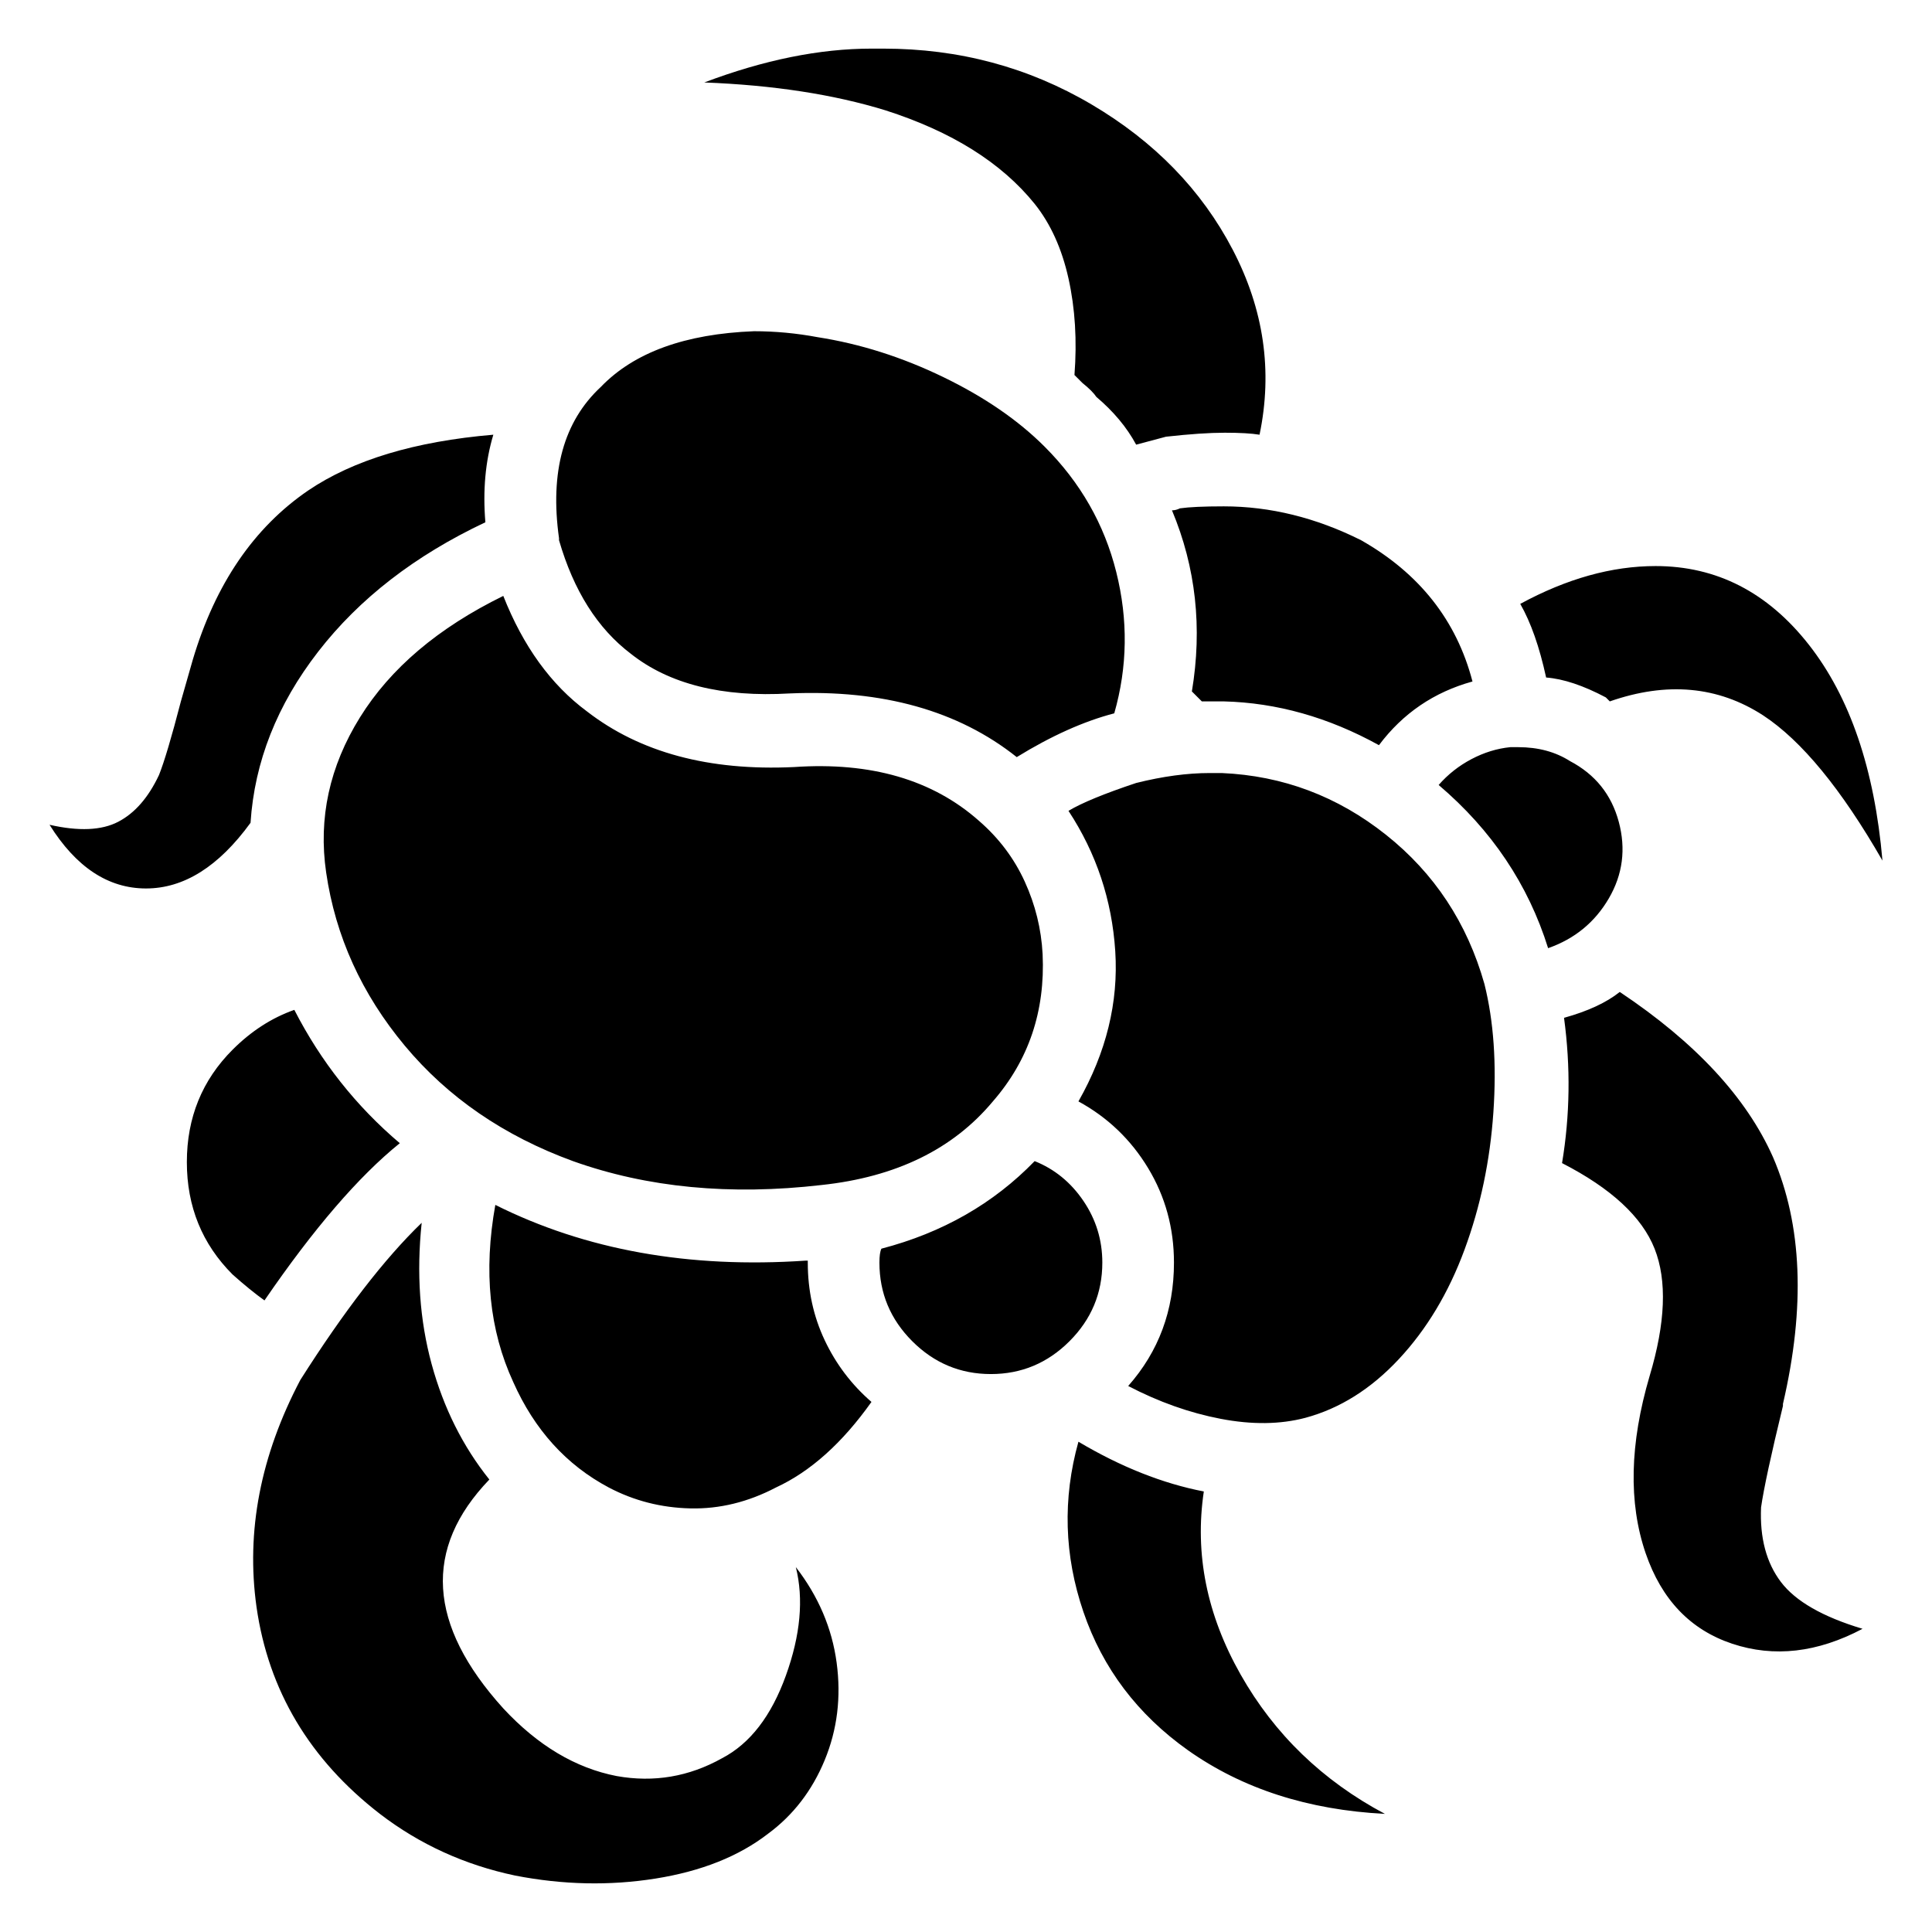 <?xml version="1.0" encoding="UTF-8" standalone="no"?>
<svg
   xmlns:dc="http://purl.org/dc/elements/1.1/"
   xmlns:cc="http://creativecommons.org/ns#"
   xmlns:rdf="http://www.w3.org/1999/02/22-rdf-syntax-ns#"
   xmlns:svg="http://www.w3.org/2000/svg"
   xmlns="http://www.w3.org/2000/svg"
   xmlns:sodipodi="http://sodipodi.sourceforge.net/DTD/sodipodi-0.dtd"
   xmlns:inkscape="http://www.inkscape.org/namespaces/inkscape"
   viewBox="0 -1000 1000 1000"
   version="1.1"
   id="svg8234"
   sodipodi:docname="monster.svg"
   inkscape:version="0.92.5 (2060ec1f9f, 2020-04-08)">
  <defs
     id="defs8238" />
  <sodipodi:namedview
     pagecolor="#ffffff"
     bordercolor="#666666"
     borderopacity="1"
     objecttolerance="10"
     gridtolerance="10"
     guidetolerance="10"
     inkscape:pageopacity="0"
     inkscape:pageshadow="2"
     inkscape:window-width="1542"
     inkscape:window-height="754"
     id="namedview8236"
     showgrid="false"
     inkscape:zoom="0.4325"
     inkscape:cx="328.20792"
     inkscape:cy="492.76989"
     inkscape:window-x="2298"
     inkscape:window-y="289"
     inkscape:window-maximized="0"
     inkscape:current-layer="svg8234" />
  <path
     d="m 451.07,-974.833 q -40.174,0 -86.528,17.512 53.565,2.06 93.739,14.421 51.505,16.482 77.257,48.414 12.361,15.451 17.512,38.629 5.15,23.177 3.09,49.96 l 4.12,4.12 q 5.15,4.12 7.211,7.211 13.391,11.331 20.602,24.722 l 15.451,-4.12 q 18.542,-2.06 30.388,-2.06 11.846,0 18.027,1.03 10.301,-49.445 -13.906,-95.799 -24.207,-46.354 -73.137,-75.197 -48.93,-28.843 -107.645,-28.843 z m -60.776,146.274 q -53.565,2.06 -79.317,28.843 -28.843,26.782 -21.632,78.287 v 1.03 q 11.331,39.144 37.083,58.715 29.873,23.692 82.408,20.602 72.107,-3.09 117.431,32.963 26.782,-16.482 50.475,-22.662 10.301,-36.053 1.03,-73.137 -9.271,-37.083 -37.083,-64.896 -20.602,-20.602 -52.535,-36.053 -31.933,-15.451 -64.896,-20.602 -16.482,-3.09 -32.963,-3.09 z m -134.943,53.565 q -60.776,5.15 -95.799,28.843 -42.234,28.843 -59.746,87.558 l -6.181,21.632 q -7.211,27.813 -11.331,38.114 -8.241,17.512 -21.117,24.207 -12.876,6.696 -35.538,1.545 20.602,32.963 49.96,32.963 29.358,0 54.08,-33.993 3.09,-47.384 35.023,-88.588 31.933,-41.204 86.528,-66.956 -2.06,-24.722 4.12,-45.324 z m 378.045,37.083 q -15.451,0 -22.662,1.03 -2.06,1.03 -4.12,1.03 18.542,44.294 10.301,93.739 l 5.15,5.15 h 11.331 q 41.204,1.03 80.347,22.662 18.542,-24.722 48.414,-32.963 -12.361,-47.384 -57.685,-73.137 -35.023,-17.512 -71.077,-17.512 z m 223.531,30.903 q -33.993,0 -70.046,19.572 8.241,14.421 13.391,38.114 13.391,1.03 30.903,10.301 l 2.06,2.06 q 44.294,-15.451 79.317,7.211 29.873,19.572 61.806,75.197 -6.181,-71.077 -38.114,-111.765 -31.933,-40.689 -79.317,-40.689 z m -596.425,15.451 q -50.475,24.722 -74.167,62.836 -23.692,38.114 -17.512,80.347 7.211,49.445 40.689,89.618 33.478,40.174 87.043,59.746 57.685,20.602 128.762,12.361 57.685,-6.181 88.588,-43.264 27.813,-31.933 25.752,-76.227 -1.03,-19.572 -9.271,-37.598 -8.241,-18.027 -23.692,-31.418 -36.053,-31.933 -95.799,-27.813 -65.926,3.09 -107.13,-28.843 -27.813,-20.602 -43.264,-59.746 z m 525.349,78.287 q -2.06,0 -4.12,0 -10.301,1.03 -20.087,6.181 -9.786,5.15 -16.997,13.391 41.204,35.023 56.655,84.468 20.602,-7.211 31.418,-25.752 10.816,-18.542 5.15,-39.659 -5.666,-21.117 -25.237,-31.418 -11.331,-7.211 -26.782,-7.211 z m -159.665,13.391 q -17.512,0 -38.114,5.15 -24.722,8.241 -35.023,14.421 21.632,32.963 24.207,72.622 2.575,39.659 -19.057,77.772 22.662,12.361 36.053,34.508 13.391,22.147 13.391,48.93 0,37.083 -23.692,63.866 23.692,12.361 47.899,16.997 24.207,4.635 43.779,-0.515 26.782,-7.211 48.414,-30.388 21.632,-23.177 33.993,-56.655 12.361,-33.478 14.936,-71.077 2.575,-37.598 -4.635,-66.441 -13.391,-47.384 -50.99,-77.257 -37.598,-29.873 -84.983,-31.933 z m 212.2,113.311 q -10.301,8.241 -28.843,13.391 5.15,38.114 -1.03,75.197 38.114,19.572 47.899,44.294 9.786,24.722 -2.575,65.926 -15.451,52.535 -2.06,91.679 12.361,36.053 44.809,46.869 32.448,10.816 67.471,-7.726 -30.903,-9.271 -42.234,-24.207 -11.331,-14.936 -10.301,-38.629 2.06,-14.421 11.331,-52.535 v -1.03 q 17.512,-75.197 -5.15,-127.732 -20.602,-46.354 -79.317,-85.498 z m -686.044,9.271 q -17.512,6.181 -31.933,20.602 -23.692,23.692 -23.692,58.2 0,34.508 23.692,58.2 9.271,8.241 16.482,13.391 38.114,-55.625 70.046,-81.378 -33.993,-28.843 -54.595,-69.016 z m 383.196,78.287 q -31.933,32.963 -79.317,45.324 -1.03,2.06 -1.03,7.211 0,23.692 16.997,40.689 16.997,16.997 40.689,16.997 23.692,0 40.689,-16.997 16.997,-16.997 16.997,-40.689 0,-17.512 -9.786,-31.933 -9.786,-14.421 -25.237,-20.602 z m -279.156,22.662 q -9.271,51.505 9.271,91.678 16.482,37.083 49.445,54.595 19.572,10.301 42.234,10.816 22.662,0.515 44.294,-10.816 26.782,-12.361 49.445,-44.294 -15.451,-13.391 -24.207,-31.933 -8.756,-18.542 -8.756,-40.174 v -1.03 h -1.03 q -90.648,6.181 -160.695,-28.843 z m -38.114,9.271 q -28.843,27.813 -62.836,81.378 -30.903,58.715 -22.662,117.431 9.271,64.896 63.866,107.13 30.903,23.692 70.046,31.933 37.083,7.211 72.622,1.545 35.538,-5.666 58.2,-23.177 19.572,-14.421 29.358,-38.114 9.786,-23.692 6.181,-50.475 -3.605,-26.782 -21.117,-49.445 6.181,24.722 -5.15,56.14 -11.331,31.418 -32.963,42.749 -25.752,14.421 -54.595,9.271 -31.933,-6.181 -58.715,-35.023 -58.715,-64.896 -7.211,-118.461 -20.602,-25.752 -29.873,-59.746 -9.271,-33.993 -5.15,-73.137 z m 339.932,113.311 q -12.361,44.294 2.575,88.073 14.936,43.779 54.08,71.592 42.234,29.873 101.979,32.963 -48.414,-25.752 -74.682,-72.107 -26.267,-46.354 -19.057,-94.769 -31.933,-6.181 -64.896,-25.752 z"
     id="path8232"
     inkscape:connector-curvature="0"
     style="fill:#000000;stroke-width:1.03" />
</svg>
